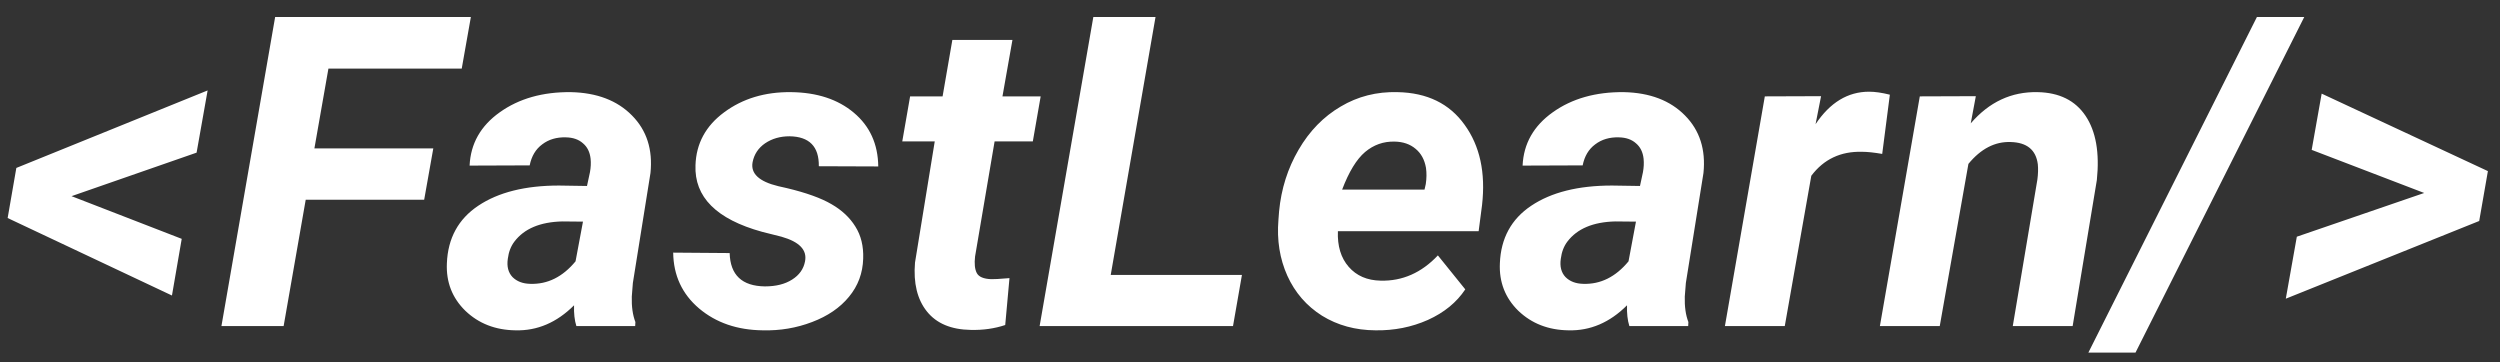 <svg width="138" height="20" viewBox="0 0 138 20" fill="none" xmlns="http://www.w3.org/2000/svg">
<rect x="0" y="0" width="138" height="20" fill="#333333" stroke="none"/>
<path d="M3.949 10.828L10.031 13.184L9.492 16.312L0.422 12.035L0.902 9.27L11.461 4.992L10.852 8.426L3.949 10.828ZM23.414 11.027H16.875L15.656 18H12.223L15.188 0.938H25.992L25.488 3.785H18.129L17.355 8.191H23.918L23.414 11.027ZM31.816 18C31.715 17.68 31.672 17.297 31.688 16.852C30.734 17.805 29.656 18.266 28.453 18.234C27.344 18.219 26.422 17.859 25.688 17.156C24.961 16.445 24.621 15.57 24.668 14.531C24.723 13.148 25.301 12.09 26.402 11.355C27.512 10.613 28.996 10.242 30.855 10.242L32.402 10.266L32.566 9.504C32.613 9.246 32.625 9 32.602 8.766C32.562 8.398 32.422 8.113 32.18 7.91C31.945 7.699 31.633 7.59 31.242 7.582C30.727 7.566 30.289 7.695 29.93 7.969C29.57 8.234 29.34 8.621 29.238 9.129L25.922 9.141C25.977 7.93 26.531 6.949 27.586 6.199C28.648 5.441 29.957 5.07 31.512 5.086C32.949 5.117 34.074 5.547 34.887 6.375C35.699 7.195 36.039 8.254 35.906 9.551L34.934 15.621L34.875 16.371C34.859 16.926 34.926 17.395 35.074 17.777L35.062 18H31.816ZM29.273 15.668C30.227 15.699 31.059 15.285 31.77 14.426L32.18 12.234L31.031 12.223C29.812 12.254 28.934 12.625 28.395 13.336C28.199 13.594 28.078 13.91 28.031 14.285C27.969 14.707 28.055 15.043 28.289 15.293C28.531 15.535 28.859 15.66 29.273 15.668ZM44.438 14.426C44.562 13.801 44.129 13.348 43.137 13.066L42.07 12.797C39.547 12.102 38.32 10.875 38.391 9.117C38.43 7.922 38.957 6.949 39.973 6.199C40.996 5.441 42.227 5.07 43.664 5.086C45.094 5.102 46.25 5.48 47.133 6.223C48.016 6.965 48.465 7.953 48.48 9.188L45.199 9.176C45.215 8.09 44.676 7.539 43.582 7.523C43.066 7.523 42.617 7.652 42.234 7.91C41.859 8.168 41.629 8.516 41.543 8.953C41.426 9.578 41.898 10.02 42.961 10.277L43.43 10.383C44.508 10.641 45.332 10.938 45.902 11.273C46.473 11.602 46.91 12.012 47.215 12.504C47.527 12.996 47.672 13.586 47.648 14.273C47.625 15.078 47.363 15.781 46.863 16.383C46.371 16.984 45.691 17.449 44.824 17.777C43.965 18.105 43.059 18.258 42.105 18.234C40.699 18.219 39.527 17.816 38.59 17.027C37.652 16.23 37.176 15.203 37.16 13.945L40.277 13.969C40.309 15.18 40.957 15.793 42.223 15.809C42.832 15.809 43.332 15.684 43.723 15.434C44.121 15.184 44.359 14.848 44.438 14.426ZM55.887 2.203L55.336 5.32H57.445L57.012 7.805H54.902L53.824 14.156C53.777 14.555 53.809 14.859 53.918 15.07C54.027 15.281 54.293 15.395 54.715 15.41C54.84 15.418 55.176 15.398 55.723 15.352L55.488 17.941C54.902 18.137 54.27 18.227 53.59 18.211C52.504 18.195 51.695 17.855 51.164 17.191C50.633 16.527 50.414 15.629 50.508 14.496L51.598 7.805H49.805L50.238 5.32H52.031L52.57 2.203H55.887ZM61.312 15.176H68.555L68.062 18H57.387L60.352 0.938H63.785L61.312 15.176ZM75.926 18.234C74.816 18.227 73.832 17.957 72.973 17.426C72.121 16.887 71.484 16.152 71.062 15.223C70.641 14.285 70.477 13.254 70.57 12.129L70.606 11.66C70.723 10.426 71.082 9.293 71.684 8.262C72.285 7.23 73.059 6.438 74.004 5.883C74.949 5.32 75.996 5.055 77.144 5.086C78.777 5.117 80.012 5.719 80.848 6.891C81.691 8.055 82.012 9.531 81.809 11.32L81.621 12.762H73.852C73.82 13.582 74.019 14.238 74.449 14.73C74.879 15.223 75.465 15.477 76.207 15.492C77.41 15.523 78.465 15.059 79.371 14.098L80.883 15.973C80.406 16.691 79.719 17.254 78.82 17.66C77.922 18.059 76.957 18.25 75.926 18.234ZM76.981 7.816C76.371 7.801 75.828 7.992 75.352 8.391C74.883 8.789 74.461 9.48 74.086 10.465H78.633L78.703 10.16C78.75 9.848 78.754 9.551 78.715 9.27C78.637 8.816 78.445 8.465 78.141 8.215C77.836 7.957 77.449 7.824 76.981 7.816ZM89.941 18C89.84 17.68 89.797 17.297 89.812 16.852C88.859 17.805 87.781 18.266 86.578 18.234C85.469 18.219 84.547 17.859 83.812 17.156C83.086 16.445 82.746 15.57 82.793 14.531C82.848 13.148 83.426 12.09 84.527 11.355C85.637 10.613 87.121 10.242 88.981 10.242L90.527 10.266L90.691 9.504C90.738 9.246 90.75 9 90.727 8.766C90.688 8.398 90.547 8.113 90.305 7.91C90.07 7.699 89.758 7.59 89.367 7.582C88.852 7.566 88.414 7.695 88.055 7.969C87.695 8.234 87.465 8.621 87.363 9.129L84.047 9.141C84.102 7.93 84.656 6.949 85.711 6.199C86.773 5.441 88.082 5.07 89.637 5.086C91.074 5.117 92.199 5.547 93.012 6.375C93.824 7.195 94.164 8.254 94.031 9.551L93.059 15.621L93 16.371C92.984 16.926 93.051 17.395 93.199 17.777L93.188 18H89.941ZM87.398 15.668C88.352 15.699 89.184 15.285 89.894 14.426L90.305 12.234L89.156 12.223C87.938 12.254 87.059 12.625 86.519 13.336C86.324 13.594 86.203 13.91 86.156 14.285C86.094 14.707 86.18 15.043 86.414 15.293C86.656 15.535 86.984 15.66 87.398 15.668ZM103.898 8.496C103.445 8.418 103.074 8.379 102.785 8.379C101.605 8.348 100.672 8.789 99.984 9.703L98.519 18H95.215L97.418 5.32L100.523 5.309L100.219 6.855C101.016 5.66 102 5.062 103.172 5.062C103.5 5.062 103.883 5.117 104.32 5.227L103.898 8.496ZM109.066 5.309L108.785 6.809C109.801 5.629 111.031 5.055 112.477 5.086C113.672 5.109 114.555 5.547 115.125 6.398C115.695 7.25 115.902 8.43 115.746 9.938L114.41 18H111.105L112.465 9.902C112.504 9.598 112.512 9.32 112.488 9.07C112.387 8.273 111.887 7.863 110.988 7.84C110.121 7.809 109.344 8.211 108.656 9.047L107.074 18H103.77L105.973 5.32L109.066 5.309ZM117.879 19.465H115.277L124.582 0.938H127.195L117.879 19.465ZM133.816 10.652L127.605 8.273L128.156 5.168L137.332 9.445L136.852 12.199L126.176 16.488L126.785 13.066L133.816 10.652Z" fill="white"/>
</svg>
